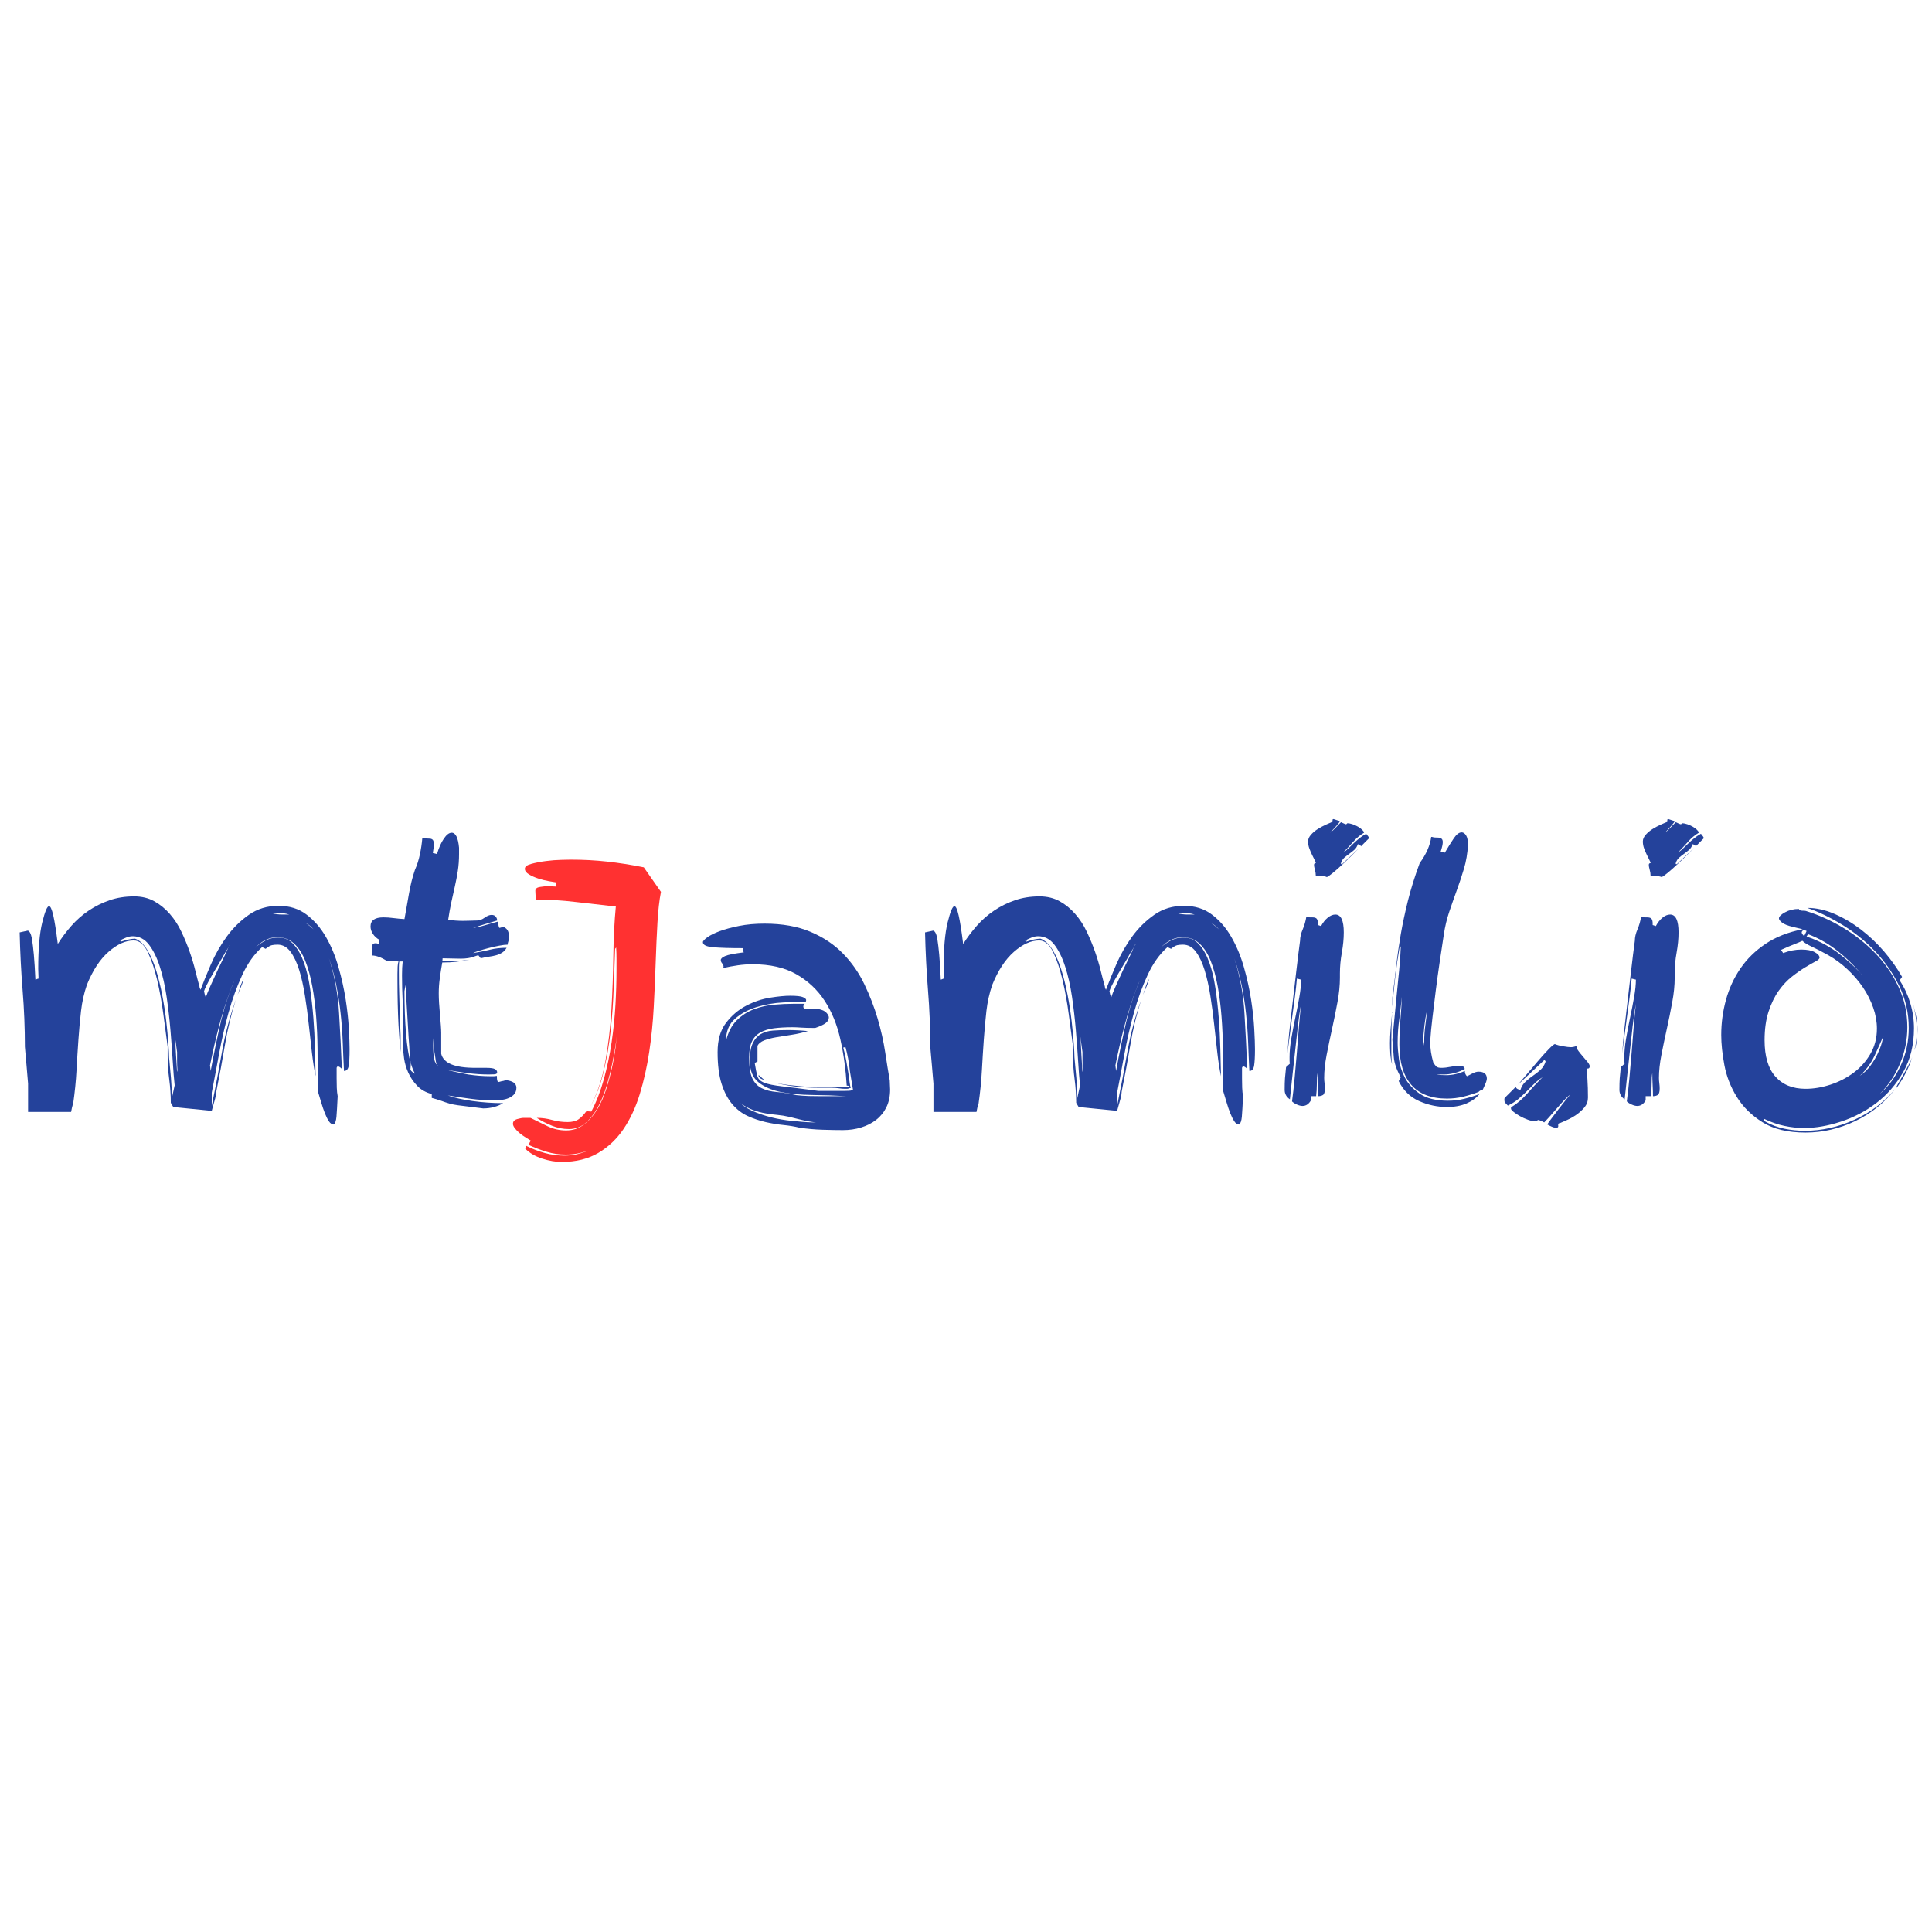<svg xmlns="http://www.w3.org/2000/svg" xmlns:xlink="http://www.w3.org/1999/xlink" width="1000" zoomAndPan="magnify" viewBox="0 0 750 750" height="1000" preserveAspectRatio="xMidYMid meet" version="1.0"><defs><g/></defs><g fill="#24429b" fill-opacity="1"><g transform="translate(0.165, 434.622)"><g><path d="M 66.141 -6.516 C 66.141 -9.504 65.938 -12.535 65.531 -15.609 C 65.125 -18.691 64.922 -21.68 64.922 -24.578 L 64.922 -28.25 C 64.461 -31.781 63.914 -35.922 63.281 -40.672 C 62.656 -45.43 61.844 -49.938 60.844 -54.188 C 59.844 -58.445 58.617 -62.066 57.172 -65.047 C 55.723 -68.035 53.914 -69.531 51.75 -69.531 C 48.57 -69.531 45.305 -68.055 41.953 -65.109 C 38.609 -62.172 35.805 -57.895 33.547 -52.281 C 32.461 -49.113 31.711 -45.766 31.297 -42.234 C 30.891 -38.703 30.551 -34.988 30.281 -31.094 C 30.008 -27.207 29.758 -23.203 29.531 -19.078 C 29.312 -14.961 28.883 -10.688 28.25 -6.25 C 28.07 -5.789 27.91 -5.242 27.766 -4.609 C 27.629 -3.984 27.52 -3.441 27.438 -2.984 L 10.734 -2.984 L 10.734 -13.984 C 10.641 -14.891 10.547 -15.977 10.453 -17.25 C 10.367 -18.52 10.258 -19.812 10.125 -21.125 C 9.988 -22.438 9.875 -23.723 9.781 -24.984 C 9.688 -26.254 9.594 -27.344 9.5 -28.25 C 9.5 -35.582 9.203 -42.914 8.609 -50.25 C 8.023 -57.582 7.645 -65.051 7.469 -72.656 L 10.594 -73.344 C 10.863 -73.344 11.156 -73.094 11.469 -72.594 C 11.789 -72.094 12.062 -71.16 12.281 -69.797 C 12.508 -68.441 12.738 -66.52 12.969 -64.031 C 13.195 -61.539 13.398 -58.305 13.578 -54.328 C 13.672 -54.328 13.805 -54.367 13.984 -54.453 C 14.348 -54.641 14.617 -54.734 14.797 -54.734 C 14.797 -55.367 14.773 -56 14.734 -56.625 C 14.691 -57.258 14.672 -57.895 14.672 -58.531 C 14.672 -66.32 15.191 -72.32 16.234 -76.531 C 17.273 -80.738 18.156 -82.844 18.875 -82.844 C 19.414 -82.844 19.957 -81.664 20.5 -79.312 C 21.051 -76.957 21.641 -73.242 22.266 -68.172 C 23.805 -70.617 25.57 -72.973 27.562 -75.234 C 29.562 -77.504 31.805 -79.473 34.297 -81.141 C 36.785 -82.816 39.477 -84.148 42.375 -85.141 C 45.27 -86.141 48.438 -86.641 51.875 -86.641 C 54.863 -86.641 57.488 -86.004 59.75 -84.734 C 62.02 -83.473 64.035 -81.82 65.797 -79.781 C 67.566 -77.75 69.062 -75.441 70.281 -72.859 C 71.5 -70.285 72.562 -67.707 73.469 -65.125 C 74.375 -62.539 75.117 -60.047 75.703 -57.641 C 76.297 -55.242 76.82 -53.234 77.281 -51.609 C 77.281 -51.43 77.32 -51.227 77.406 -51 C 77.5 -50.77 77.594 -50.566 77.688 -50.391 C 78.77 -53.285 80.125 -56.609 81.75 -60.359 C 83.383 -64.117 85.422 -67.676 87.859 -71.031 C 90.305 -74.383 93.18 -77.211 96.484 -79.516 C 99.797 -81.828 103.625 -82.984 107.969 -82.984 C 112.227 -82.984 115.848 -81.848 118.828 -79.578 C 121.816 -77.316 124.328 -74.422 126.359 -70.891 C 128.398 -67.359 130.031 -63.441 131.25 -59.141 C 132.477 -54.836 133.41 -50.629 134.047 -46.516 C 134.68 -42.398 135.086 -38.617 135.266 -35.172 C 135.453 -31.734 135.547 -29.109 135.547 -27.297 C 135.547 -24.398 135.43 -22.27 135.203 -20.906 C 134.973 -19.551 134.363 -18.875 133.375 -18.875 C 133.188 -22.5 133.023 -26.164 132.891 -29.875 C 132.754 -33.594 132.484 -37.328 132.078 -41.078 C 131.672 -44.836 131.102 -48.531 130.375 -52.156 C 129.656 -55.688 128.707 -59.172 127.531 -62.609 C 129.789 -55.453 131.102 -48.301 131.469 -41.156 C 131.914 -33.906 132.273 -26.75 132.547 -19.688 C 131.922 -20.32 131.426 -20.641 131.062 -20.641 C 130.789 -20.641 130.609 -20.457 130.516 -20.094 L 130.516 -16.031 C 130.516 -14.852 130.535 -13.629 130.578 -12.359 C 130.629 -11.086 130.742 -10 130.922 -9.094 C 130.742 -5.383 130.586 -2.738 130.453 -1.156 C 130.316 0.426 129.973 1.445 129.422 1.906 C 128.703 1.906 128.07 1.492 127.531 0.672 C 126.988 -0.141 126.469 -1.176 125.969 -2.438 C 125.469 -3.707 124.988 -5.113 124.531 -6.656 C 124.082 -8.195 123.633 -9.691 123.188 -11.141 L 123.188 -14.797 C 123.188 -18.785 123.16 -22.953 123.109 -27.297 C 123.066 -31.641 122.883 -35.867 122.562 -39.984 C 122.25 -44.109 121.754 -48.023 121.078 -51.734 C 120.398 -55.453 119.492 -58.738 118.359 -61.594 C 117.223 -64.445 115.77 -66.688 114 -68.312 C 112.238 -69.945 110.094 -70.766 107.562 -70.766 C 105.477 -70.766 103.578 -70.219 101.859 -69.125 C 100.859 -68.488 99.863 -67.676 98.875 -66.688 C 99.863 -67.594 100.906 -68.363 102 -69 C 103.719 -70.082 105.57 -70.625 107.562 -70.625 L 108.109 -70.625 C 110.367 -70.625 112.289 -69.738 113.875 -67.969 C 115.457 -66.207 116.77 -63.879 117.812 -60.984 C 118.852 -58.086 119.645 -54.781 120.188 -51.062 C 120.738 -47.352 121.172 -43.504 121.484 -39.516 C 121.797 -35.535 122 -31.578 122.094 -27.641 C 122.188 -23.703 122.273 -20.102 122.359 -16.844 C 121.816 -19.375 121.344 -22.379 120.938 -25.859 C 120.531 -29.348 120.125 -32.992 119.719 -36.797 C 119.312 -40.609 118.812 -44.367 118.219 -48.078 C 117.633 -51.785 116.891 -55.109 115.984 -58.047 C 115.078 -60.992 113.941 -63.375 112.578 -65.188 C 111.223 -67 109.551 -67.906 107.562 -67.906 C 106.75 -67.906 106.023 -67.836 105.391 -67.703 C 104.754 -67.566 103.941 -67.094 102.953 -66.281 L 101.594 -66.953 C 98.508 -64.234 95.926 -60.609 93.844 -56.078 C 91.758 -51.555 89.992 -46.691 88.547 -41.484 C 87.098 -36.285 85.875 -30.969 84.875 -25.531 C 83.883 -20.102 82.938 -15.078 82.031 -10.453 L 82.031 -5.297 C 83.477 -12.453 84.812 -19.492 86.031 -26.422 C 87.258 -33.348 89.051 -40.066 91.406 -46.578 C 89.594 -40.961 88.188 -35.164 87.188 -29.188 C 86.195 -23.219 85.066 -17.109 83.797 -10.859 C 83.797 -10.234 83.66 -9.375 83.391 -8.281 C 83.117 -7.195 82.664 -5.566 82.031 -3.391 L 67.094 -4.891 Z M 67.641 -13.312 C 67.367 -15.758 67.117 -18.883 66.891 -22.688 C 66.66 -26.488 66.363 -30.516 66 -34.766 C 65.645 -39.023 65.148 -43.328 64.516 -47.672 C 63.879 -52.016 62.992 -55.926 61.859 -59.406 C 60.734 -62.895 59.332 -65.727 57.656 -67.906 C 55.977 -70.082 53.875 -71.172 51.344 -71.172 C 50.52 -71.172 49.656 -70.988 48.75 -70.625 C 47.852 -70.258 46.992 -69.852 46.172 -69.406 C 46.441 -69.488 46.672 -69.531 46.859 -69.531 L 46.984 -69.531 C 46.984 -69.445 46.848 -69.27 46.578 -69 C 49.023 -69.812 50.926 -70.219 52.281 -70.219 C 54.008 -69.582 55.551 -68.176 56.906 -66 C 58.258 -63.832 59.41 -61.227 60.359 -58.188 C 61.316 -55.156 62.133 -51.875 62.812 -48.344 C 63.488 -44.812 64.008 -41.438 64.375 -38.219 C 64.738 -35.008 65.008 -32.133 65.188 -29.594 C 65.375 -27.062 65.469 -25.254 65.469 -24.172 C 65.738 -21.453 65.984 -18.781 66.203 -16.156 C 66.43 -13.531 66.547 -10.906 66.547 -8.281 Z M 79.047 -49.844 C 79.047 -49.75 79.133 -49.344 79.312 -48.625 C 79.5 -47.988 79.633 -47.582 79.719 -47.406 C 79.988 -48.301 80.578 -49.77 81.484 -51.812 C 82.391 -53.852 83.383 -56.023 84.469 -58.328 C 85.562 -60.641 86.602 -62.789 87.594 -64.781 C 87.957 -65.594 88.273 -66.316 88.547 -66.953 C 88.273 -66.41 87.914 -65.82 87.469 -65.188 C 86.469 -63.375 85.379 -61.492 84.203 -59.547 C 83.023 -57.609 81.938 -55.734 80.938 -53.922 C 79.945 -52.109 79.316 -50.75 79.047 -49.844 Z M 89.766 -51.469 C 87.961 -46.852 86.379 -41.988 85.016 -36.875 C 83.66 -31.758 82.441 -26.484 81.359 -21.047 L 81.625 -18.875 C 82.801 -25.395 84.16 -31.961 85.703 -38.578 C 87.148 -44.367 89.004 -49.844 91.266 -55 C 91.172 -54.727 91.082 -54.504 91 -54.328 C 90.539 -53.422 90.129 -52.469 89.766 -51.469 Z M 67.641 -33 C 67.816 -31.551 67.926 -30.145 67.969 -28.781 C 68.02 -27.426 68.086 -26.16 68.172 -24.984 L 68.578 -18.469 L 68.719 -19.156 C 68.625 -20.414 68.578 -21.633 68.578 -22.812 L 68.578 -26.219 Z M 112.188 -79.594 C 110.551 -80.039 109.008 -80.266 107.562 -80.266 L 106.062 -80.266 C 105.438 -80.266 105.125 -80.219 105.125 -80.125 L 105.25 -80.125 C 106.695 -79.77 108.055 -79.594 109.328 -79.594 Z M 92.078 -48.484 C 92.535 -49.754 92.941 -50.977 93.297 -52.156 C 93.754 -53.332 94.117 -54.145 94.391 -54.594 C 94.391 -54.414 94.301 -54.055 94.125 -53.516 C 93.938 -52.879 93.57 -51.926 93.031 -50.656 Z M 121.547 -73.875 C 121.098 -74.426 120.508 -74.973 119.781 -75.516 C 119.238 -75.879 118.742 -76.195 118.297 -76.469 C 119.379 -75.738 120.461 -74.875 121.547 -73.875 Z M 89.234 -68.172 C 89.047 -67.992 88.91 -67.723 88.828 -67.359 C 89.004 -67.629 89.141 -67.898 89.234 -68.172 Z M 89.234 -68.172 "/></g></g></g><g fill="#24429b" fill-opacity="1"><g transform="translate(139.764, 434.622)"><g><path d="M 57.312 -67.906 C 56.5 -67.906 55.391 -67.77 53.984 -67.5 C 52.578 -67.227 51.172 -66.91 49.766 -66.547 C 48.367 -66.18 47.102 -65.816 45.969 -65.453 C 44.844 -65.098 44.145 -64.828 43.875 -64.641 C 46.227 -65.004 48.398 -65.438 50.391 -65.938 C 52.379 -66.438 54.551 -66.688 56.906 -66.688 C 56.445 -65.875 55.852 -65.238 55.125 -64.781 C 54.406 -64.332 53.613 -63.992 52.75 -63.766 C 51.895 -63.535 50.969 -63.352 49.969 -63.219 C 48.977 -63.082 47.941 -62.879 46.859 -62.609 L 45.906 -63.828 C 44.188 -63.191 42.875 -62.805 41.969 -62.672 C 41.062 -62.535 40.109 -62.469 39.109 -62.469 C 38.023 -62.469 36.914 -62.488 35.781 -62.531 C 34.656 -62.582 33.41 -62.609 32.047 -62.609 C 32.047 -62.16 32.004 -61.797 31.922 -61.516 C 34.004 -61.516 35.77 -61.535 37.219 -61.578 C 38.664 -61.629 40.43 -61.789 42.516 -62.062 C 40.516 -61.695 38.77 -61.426 37.281 -61.25 C 35.789 -61.07 34.004 -60.984 31.922 -60.984 C 31.555 -58.898 31.238 -56.859 30.969 -54.859 C 30.695 -52.867 30.562 -50.926 30.562 -49.031 C 30.562 -47.945 30.602 -46.676 30.688 -45.219 C 30.781 -43.77 30.895 -42.301 31.031 -40.812 C 31.164 -39.32 31.281 -37.914 31.375 -36.594 C 31.469 -35.281 31.516 -34.312 31.516 -33.688 L 31.516 -25.531 C 31.961 -23.719 33.27 -22.359 35.438 -21.453 C 37.613 -20.547 40.738 -20.094 44.812 -20.094 L 49.172 -20.094 C 50.703 -20.094 51.758 -19.938 52.344 -19.625 C 52.938 -19.312 53.234 -18.879 53.234 -18.328 C 53.234 -17.879 52.867 -17.629 52.141 -17.578 C 51.422 -17.535 50.703 -17.516 49.984 -17.516 C 47.359 -17.516 44.594 -17.695 41.688 -18.062 C 38.977 -18.426 36.312 -18.832 33.688 -19.281 C 36.312 -18.645 39.07 -18.055 41.969 -17.516 C 44.957 -17.066 47.852 -16.844 50.656 -16.844 L 51.875 -16.844 C 52.238 -16.844 52.648 -16.891 53.109 -16.984 C 53.109 -16.523 53.129 -16.113 53.172 -15.75 C 53.211 -15.395 53.328 -14.988 53.516 -14.531 L 54.594 -14.797 C 54.863 -14.891 55.18 -14.957 55.547 -15 C 55.91 -15.051 56.18 -15.164 56.359 -15.344 C 59.254 -15.07 60.703 -14.078 60.703 -12.359 C 60.703 -11.359 60.43 -10.539 59.891 -9.906 C 59.348 -9.281 58.672 -8.785 57.859 -8.422 C 57.047 -8.055 56.141 -7.805 55.141 -7.672 C 54.141 -7.535 53.188 -7.469 52.281 -7.469 C 49.113 -7.469 46.016 -7.672 42.984 -8.078 C 39.953 -8.484 36.988 -8.914 34.094 -9.375 C 36.625 -8.469 39.836 -7.742 43.734 -7.203 C 47.629 -6.66 51.566 -6.391 55.547 -6.391 C 54.547 -5.754 53.367 -5.254 52.016 -4.891 C 50.66 -4.523 49.258 -4.344 47.812 -4.344 L 38.031 -5.562 C 36.758 -5.75 35.785 -5.93 35.109 -6.109 C 34.43 -6.297 33.773 -6.5 33.141 -6.719 C 32.504 -6.945 31.801 -7.195 31.031 -7.469 C 30.258 -7.738 29.195 -8.055 27.844 -8.422 L 27.844 -9.922 C 25.488 -10.547 23.586 -11.629 22.141 -13.172 C 20.691 -14.711 19.555 -16.391 18.734 -18.203 C 17.922 -20.016 17.379 -21.848 17.109 -23.703 C 16.836 -25.555 16.703 -27.207 16.703 -28.656 C 16.703 -30.195 16.723 -31.625 16.766 -32.938 C 16.816 -34.25 16.844 -35.582 16.844 -36.938 C 16.844 -37.938 16.816 -39.203 16.766 -40.734 C 16.723 -42.273 16.656 -43.906 16.562 -45.625 C 16.477 -47.352 16.41 -49.117 16.359 -50.922 C 16.316 -52.734 16.297 -54.457 16.297 -56.094 C 16.297 -57.082 16.316 -58.031 16.359 -58.938 C 16.41 -59.844 16.477 -60.66 16.562 -61.391 L 15.219 -61.391 C 15.125 -60.754 15.078 -60.031 15.078 -59.219 L 15.078 -56.766 C 15.078 -54.141 15.117 -51.535 15.203 -48.953 C 15.297 -46.379 15.363 -44.004 15.406 -41.828 C 15.457 -39.66 15.523 -37.781 15.609 -36.188 C 15.703 -34.602 15.75 -33.453 15.75 -32.734 L 15.75 -26.219 C 15.477 -28.656 15.207 -32.141 14.938 -36.672 C 14.664 -41.922 14.531 -47.711 14.531 -54.047 L 14.531 -56.5 C 14.531 -57.488 14.551 -58.438 14.594 -59.344 C 14.645 -60.25 14.758 -60.93 14.938 -61.391 L 10.328 -61.656 C 9.328 -62.289 8.328 -62.789 7.328 -63.156 C 6.336 -63.52 5.438 -63.703 4.625 -63.703 L 4.625 -66.406 C 4.625 -66.957 4.691 -67.438 4.828 -67.844 C 4.961 -68.25 5.391 -68.453 6.109 -68.453 C 6.297 -68.453 6.75 -68.359 7.469 -68.172 L 7.469 -69.812 C 6.469 -70.352 5.648 -71.098 5.016 -72.047 C 4.391 -72.992 4.078 -73.969 4.078 -74.969 C 4.078 -77.32 5.75 -78.5 9.094 -78.5 C 10.363 -78.5 11.676 -78.406 13.031 -78.219 C 14.395 -78.039 15.801 -77.91 17.25 -77.828 C 17.613 -79.816 17.93 -81.602 18.203 -83.188 C 18.473 -84.77 18.742 -86.305 19.016 -87.797 C 19.285 -89.297 19.598 -90.789 19.953 -92.281 C 20.316 -93.781 20.773 -95.344 21.328 -96.969 C 22.141 -98.781 22.77 -100.75 23.219 -102.875 C 23.676 -105 23.992 -107.102 24.172 -109.188 L 27.031 -109.062 C 27.477 -109.062 27.859 -108.926 28.172 -108.656 C 28.492 -108.383 28.656 -107.75 28.656 -106.75 C 28.656 -105.938 28.52 -104.848 28.25 -103.484 L 29.875 -103.078 C 30.602 -105.523 31.488 -107.516 32.531 -109.047 C 33.57 -110.586 34.586 -111.359 35.578 -111.359 C 37.117 -111.359 38.07 -109.414 38.438 -105.531 L 38.438 -103.078 C 38.438 -100.723 38.273 -98.523 37.953 -96.484 C 37.641 -94.453 37.254 -92.441 36.797 -90.453 C 36.348 -88.461 35.895 -86.426 35.438 -84.344 C 34.988 -82.258 34.582 -79.992 34.219 -77.547 C 36.219 -77.273 38.164 -77.141 40.062 -77.141 C 40.969 -77.141 41.875 -77.16 42.781 -77.203 C 43.688 -77.254 44.594 -77.281 45.5 -77.281 C 46.406 -77.281 47.352 -77.641 48.344 -78.359 C 49.344 -79.086 50.25 -79.453 51.062 -79.453 C 51.789 -79.453 52.332 -79.223 52.688 -78.766 C 53.051 -78.316 53.234 -77.82 53.234 -77.281 C 51.609 -76.82 50.004 -76.344 48.422 -75.844 C 46.836 -75.352 45.32 -74.879 43.875 -74.422 C 45.32 -74.609 46.859 -74.945 48.484 -75.438 C 50.117 -75.938 51.836 -76.414 53.641 -76.875 C 53.641 -76.414 53.66 -76.004 53.703 -75.641 C 53.754 -75.285 53.867 -74.879 54.047 -74.422 C 54.234 -74.422 54.461 -74.469 54.734 -74.562 C 55.273 -74.738 55.594 -74.828 55.688 -74.828 C 56.594 -74.379 57.18 -73.812 57.453 -73.125 C 57.723 -72.445 57.859 -71.703 57.859 -70.891 C 57.859 -70.254 57.766 -69.688 57.578 -69.188 C 57.398 -68.695 57.312 -68.27 57.312 -67.906 Z M 21.328 -17.797 C 20.055 -20.234 19.375 -22.629 19.281 -24.984 C 19.195 -27.336 19.062 -29.555 18.875 -31.641 L 17.656 -52.281 L 17.25 -49.844 C 17.25 -43.781 17.453 -38.281 17.859 -33.344 C 18.266 -28.406 18.875 -24.578 19.688 -21.859 C 19.688 -21.047 19.664 -20.504 19.625 -20.234 C 19.582 -19.961 19.562 -19.738 19.562 -19.562 C 19.562 -19.375 19.672 -19.145 19.891 -18.875 C 20.117 -18.602 20.598 -18.242 21.328 -17.797 Z M 29.062 -25.125 C 28.883 -25.852 28.797 -26.625 28.797 -27.438 L 28.797 -34.094 C 28.703 -33.188 28.609 -32.301 28.516 -31.438 C 28.43 -30.582 28.391 -29.703 28.391 -28.797 C 28.391 -26.441 28.523 -24.629 28.797 -23.359 C 29.066 -22.273 29.609 -21.367 30.422 -20.641 C 29.973 -21.18 29.656 -21.77 29.469 -22.406 C 29.375 -23.133 29.238 -24.039 29.062 -25.125 Z M 15.891 -25.266 L 15.75 -26.219 Z M 30.688 -20.5 C 30.602 -20.594 30.516 -20.641 30.422 -20.641 C 30.516 -20.641 30.602 -20.594 30.688 -20.5 Z M 30.688 -20.5 "/></g></g></g><g fill="#ff3131" fill-opacity="1"><g transform="translate(201.845, 434.622)"><g><path d="M 4.078 -0.672 C 6.242 0.41 8.457 1.492 10.719 2.578 C 12.988 3.66 15.391 4.203 17.922 4.203 C 20.547 4.203 22.852 3.43 24.844 1.891 C 26.844 0.359 28.566 -1.602 30.016 -4 C 31.461 -6.406 32.66 -9.145 33.609 -12.219 C 34.566 -15.301 35.359 -18.359 35.984 -21.391 C 36.617 -24.422 37.07 -27.297 37.344 -30.016 C 37.438 -31.016 37.531 -31.922 37.625 -32.734 C 37.531 -32.004 37.438 -31.234 37.344 -30.422 C 36.988 -27.797 36.492 -24.969 35.859 -21.938 C 35.223 -18.906 34.453 -15.867 33.547 -12.828 C 32.641 -9.797 31.504 -7.055 30.141 -4.609 C 28.785 -2.172 27.203 -0.18 25.391 1.359 C 23.586 2.898 21.461 3.672 19.016 3.672 C 16.754 3.672 14.555 3.238 12.422 2.375 C 10.297 1.52 8.328 0.504 6.516 -0.672 C 8.598 -0.672 10.586 -0.398 12.484 0.141 C 14.391 0.68 16.383 0.953 18.469 0.953 C 20.281 0.953 21.707 0.594 22.75 -0.125 C 23.789 -0.852 24.805 -1.898 25.797 -3.266 L 27.703 -3.125 C 29.691 -6.926 31.32 -11.133 32.594 -15.75 C 33.863 -20.375 34.859 -25.129 35.578 -30.016 C 36.305 -34.898 36.805 -39.766 37.078 -44.609 C 37.348 -49.453 37.484 -54.004 37.484 -58.266 L 37.484 -62.469 C 37.484 -63.914 37.438 -65.363 37.344 -66.812 L 36.938 -66.281 C 36.758 -61.75 36.578 -56.742 36.391 -51.266 C 36.211 -45.785 35.828 -40.285 35.234 -34.766 C 34.648 -29.242 33.742 -23.898 32.516 -18.734 C 31.297 -13.578 29.555 -9.008 27.297 -5.031 C 30.016 -10.094 31.961 -15.906 33.141 -22.469 C 34.316 -29.039 35.109 -35.812 35.516 -42.781 C 35.922 -49.75 36.164 -56.695 36.25 -63.625 C 36.344 -70.551 36.664 -76.91 37.219 -82.703 C 32.145 -83.254 26.957 -83.844 21.656 -84.469 C 16.363 -85.102 11.18 -85.422 6.109 -85.422 C 6.109 -86.328 6.082 -87.004 6.031 -87.453 C 5.988 -87.91 5.969 -88.367 5.969 -88.828 C 5.969 -89.641 6.602 -90.133 7.875 -90.312 C 9.145 -90.5 10.051 -90.594 10.594 -90.594 L 10.859 -90.594 L 13.984 -90.453 L 13.984 -92.078 C 13.441 -92.172 12.516 -92.328 11.203 -92.547 C 9.891 -92.773 8.531 -93.113 7.125 -93.562 C 5.727 -94.02 4.508 -94.566 3.469 -95.203 C 2.426 -95.836 1.906 -96.562 1.906 -97.375 C 1.906 -98.188 2.738 -98.816 4.406 -99.266 C 6.082 -99.723 7.961 -100.086 10.047 -100.359 C 12.129 -100.629 14.117 -100.785 16.016 -100.828 C 17.922 -100.879 19.145 -100.906 19.688 -100.906 C 24.582 -100.906 29.289 -100.656 33.812 -100.156 C 38.344 -99.664 43.098 -98.922 48.078 -97.922 L 54.734 -88.406 C 54.098 -85.156 53.645 -81.148 53.375 -76.391 C 53.102 -71.641 52.875 -66.5 52.688 -60.969 C 52.508 -55.445 52.258 -49.695 51.938 -43.719 C 51.625 -37.75 51.035 -31.91 50.172 -26.203 C 49.316 -20.504 48.098 -15.07 46.516 -9.906 C 44.93 -4.75 42.828 -0.227 40.203 3.656 C 37.578 7.551 34.297 10.656 30.359 12.969 C 26.422 15.281 21.688 16.438 16.156 16.438 C 13.801 16.438 11.289 16.004 8.625 15.141 C 5.957 14.285 3.758 12.992 2.031 11.266 L 2.438 10.188 C 4.789 11.363 7.191 12.289 9.641 12.969 C 12.086 13.645 14.625 13.984 17.25 13.984 C 20.32 13.984 23.352 13.352 26.344 12.094 C 23.539 13.082 20.691 13.578 17.797 13.578 C 15.172 13.578 12.68 13.211 10.328 12.484 C 7.973 11.766 5.617 10.863 3.266 9.781 L 4.203 8.156 C 3.754 7.875 3.125 7.484 2.312 6.984 C 1.5 6.492 0.727 5.953 0 5.359 C -0.727 4.773 -1.363 4.141 -1.906 3.453 C -2.445 2.773 -2.719 2.164 -2.719 1.625 C -2.719 0.719 -2.172 0.109 -1.078 -0.203 C 0.004 -0.516 0.863 -0.672 1.5 -0.672 Z M 4.078 -0.672 "/></g></g></g><g fill="#24429b" fill-opacity="1"><g transform="translate(262.009, 434.622)"><g><path d="M 54.453 -35.578 C 52.016 -35.578 50.18 -35.625 48.953 -35.719 C 47.734 -35.812 46.629 -35.859 45.641 -35.859 C 42.922 -35.859 40.52 -35.723 38.438 -35.453 C 36.352 -35.18 34.586 -34.633 33.141 -33.812 C 31.691 -33 30.602 -31.82 29.875 -30.281 C 29.156 -28.75 28.797 -26.711 28.797 -24.172 C 28.797 -20.461 29.223 -17.723 30.078 -15.953 C 30.941 -14.191 32.164 -12.926 33.75 -12.156 C 35.332 -11.383 37.254 -10.906 39.516 -10.719 C 41.785 -10.539 44.32 -10.133 47.125 -9.5 C 48.758 -9.32 50.391 -9.207 52.016 -9.156 C 53.641 -9.113 55.27 -9.094 56.906 -9.094 L 66.688 -9.094 C 62.156 -9.363 57.648 -9.52 53.172 -9.562 C 48.691 -9.613 44.66 -10 41.078 -10.719 C 37.504 -11.445 34.609 -12.719 32.391 -14.531 C 30.172 -16.344 29.062 -19.102 29.062 -22.812 C 29.062 -25.801 29.445 -28.086 30.219 -29.672 C 30.988 -31.254 32.031 -32.43 33.344 -33.203 C 34.656 -33.973 36.219 -34.426 38.031 -34.562 C 39.844 -34.695 41.789 -34.766 43.875 -34.766 C 46.406 -34.766 48.984 -34.629 51.609 -34.359 C 49.523 -33.723 47.422 -33.242 45.297 -32.922 C 43.172 -32.609 41.203 -32.297 39.391 -31.984 C 37.578 -31.672 36.016 -31.266 34.703 -30.766 C 33.391 -30.266 32.504 -29.562 32.047 -28.656 L 32.047 -22.547 L 30.969 -22 C 31.332 -19.738 31.672 -18.039 31.984 -16.906 C 32.297 -15.781 33.176 -14.922 34.625 -14.328 C 36.082 -13.742 38.414 -13.27 41.625 -12.906 C 44.844 -12.539 49.531 -11.953 55.688 -11.141 L 65.469 -11.141 C 67.188 -11.141 68.203 -11.207 68.516 -11.344 C 68.836 -11.477 69.039 -11.547 69.125 -11.547 L 67.906 -18.875 C 67.727 -20.688 67.5 -22.316 67.219 -23.766 C 66.945 -25.211 66.586 -26.754 66.141 -28.391 C 66.047 -28.117 65.773 -27.984 65.328 -27.984 C 65.773 -26.441 66.156 -24.805 66.469 -23.078 C 66.789 -21.359 67.066 -19.727 67.297 -18.188 C 67.523 -16.656 67.707 -15.344 67.844 -14.25 C 67.977 -13.164 68.133 -12.535 68.312 -12.359 L 67.5 -12.094 C 67.32 -12 67.051 -11.953 66.688 -11.953 L 65.875 -11.953 C 65.238 -11.953 64.508 -12.02 63.688 -12.156 C 62.875 -12.289 61.836 -12.359 60.578 -12.359 L 56.094 -12.359 C 52.562 -12.359 49.301 -12.539 46.312 -12.906 C 43.508 -13.27 41.066 -13.723 38.984 -14.266 C 41.066 -13.805 43.598 -13.441 46.578 -13.172 C 49.754 -12.805 52.695 -12.625 55.406 -12.625 C 56.582 -12.625 57.828 -12.645 59.141 -12.688 C 60.453 -12.738 61.879 -12.766 63.422 -12.766 L 67.906 -12.766 C 67.633 -13.035 67.316 -13.172 66.953 -13.172 L 66.688 -13.172 C 66.32 -19.422 65.504 -25.395 64.234 -31.094 C 62.973 -36.801 60.938 -41.805 58.125 -46.109 C 55.32 -50.41 51.656 -53.848 47.125 -56.422 C 42.602 -59.004 36.945 -60.297 30.156 -60.297 C 28.25 -60.297 26.344 -60.16 24.438 -59.891 C 22.539 -59.617 20.598 -59.258 18.609 -58.812 C 18.785 -58.988 18.875 -59.164 18.875 -59.344 C 18.875 -59.801 18.691 -60.234 18.328 -60.641 C 17.973 -61.047 17.797 -61.477 17.797 -61.938 C 17.797 -62.477 18.359 -62.992 19.484 -63.484 C 20.617 -63.984 23.039 -64.461 26.75 -64.922 C 26.57 -65.098 26.457 -65.367 26.406 -65.734 C 26.363 -66.098 26.344 -66.367 26.344 -66.547 C 21.457 -66.547 17.656 -66.66 14.938 -66.891 C 12.219 -67.117 10.859 -67.773 10.859 -68.859 C 10.859 -69.305 11.426 -69.938 12.562 -70.75 C 13.695 -71.57 15.301 -72.367 17.375 -73.141 C 19.457 -73.91 21.969 -74.586 24.906 -75.172 C 27.852 -75.766 31.141 -76.062 34.766 -76.062 C 41.734 -76.062 47.707 -74.992 52.688 -72.859 C 57.676 -70.734 61.863 -67.926 65.25 -64.438 C 68.645 -60.957 71.406 -57 73.531 -52.562 C 75.664 -48.125 77.391 -43.66 78.703 -39.172 C 80.016 -34.691 80.988 -30.348 81.625 -26.141 C 82.258 -21.93 82.848 -18.289 83.391 -15.219 C 83.391 -14.664 83.41 -14.117 83.453 -13.578 C 83.504 -13.035 83.531 -12.406 83.531 -11.688 C 83.531 -9.051 83.051 -6.758 82.094 -4.812 C 81.145 -2.875 79.832 -1.25 78.156 0.062 C 76.477 1.375 74.531 2.367 72.312 3.047 C 70.102 3.734 67.727 4.078 65.188 4.078 C 63.195 4.078 60.613 4.031 57.438 3.938 C 54.27 3.844 51.238 3.57 48.344 3.125 C 46.445 2.664 44.363 2.32 42.094 2.094 C 39.832 1.875 37.523 1.492 35.172 0.953 C 32.816 0.41 30.531 -0.359 28.312 -1.359 C 26.094 -2.359 24.098 -3.875 22.328 -5.906 C 20.566 -7.945 19.164 -10.594 18.125 -13.844 C 17.082 -17.102 16.562 -21.227 16.562 -26.219 C 16.562 -30.926 17.648 -34.703 19.828 -37.547 C 22.004 -40.398 24.609 -42.617 27.641 -44.203 C 30.672 -45.785 33.77 -46.828 36.938 -47.328 C 40.102 -47.828 42.688 -48.078 44.688 -48.078 C 47.219 -48.078 48.891 -47.895 49.703 -47.531 C 50.523 -47.164 50.938 -46.805 50.938 -46.453 C 50.938 -46.18 50.891 -45.953 50.797 -45.766 C 48.535 -45.766 45.641 -45.672 42.109 -45.484 C 38.578 -45.305 35.156 -44.719 31.844 -43.719 C 28.539 -42.727 25.711 -41.211 23.359 -39.172 C 21.004 -37.141 19.828 -34.27 19.828 -30.562 C 20.641 -33.906 22.02 -36.551 23.969 -38.5 C 25.914 -40.445 28.156 -41.895 30.688 -42.844 C 33.227 -43.801 35.832 -44.391 38.5 -44.609 C 41.176 -44.836 43.598 -44.953 45.766 -44.953 L 50.391 -44.953 C 50.023 -44.586 49.844 -44.227 49.844 -43.875 C 49.844 -43.508 50.023 -43.191 50.391 -42.922 L 55.688 -42.922 C 57.133 -42.648 58.172 -42.172 58.797 -41.484 C 59.43 -40.805 59.75 -40.195 59.75 -39.656 C 59.75 -38.844 59.344 -38.117 58.531 -37.484 C 57.719 -36.848 56.359 -36.211 54.453 -35.578 Z M 31.641 -2.719 C 34.18 -1.719 36.785 -0.945 39.453 -0.406 C 42.117 0.133 44.77 0.492 47.406 0.672 C 50.031 0.953 52.473 1.094 54.734 1.094 C 52.922 0.906 51.109 0.586 49.297 0.141 C 47.398 -0.316 45.727 -0.727 44.281 -1.094 C 42.738 -1.445 41.219 -1.691 39.719 -1.828 C 38.227 -1.961 36.691 -2.164 35.109 -2.438 C 33.523 -2.719 31.914 -3.148 30.281 -3.734 C 28.656 -4.328 27.023 -5.211 25.391 -6.391 C 27.117 -4.848 29.203 -3.625 31.641 -2.719 Z M 33 -16.984 C 32.906 -17.066 33.176 -16.789 33.812 -16.156 C 34.352 -15.613 35.078 -15.207 35.984 -14.938 C 35.535 -15.125 34.859 -15.352 33.953 -15.625 C 32.953 -15.977 32.453 -16.52 32.453 -17.25 Z M 36.391 -14.938 C 36.305 -14.938 36.172 -14.938 35.984 -14.938 C 36.078 -14.938 36.211 -14.938 36.391 -14.938 Z M 36.391 -14.938 "/></g></g></g><g fill="#24429b" fill-opacity="1"><g transform="translate(351.635, 434.622)"><g><path d="M 66.141 -6.516 C 66.141 -9.504 65.938 -12.535 65.531 -15.609 C 65.125 -18.691 64.922 -21.68 64.922 -24.578 L 64.922 -28.25 C 64.461 -31.781 63.914 -35.922 63.281 -40.672 C 62.656 -45.43 61.844 -49.938 60.844 -54.188 C 59.844 -58.445 58.617 -62.066 57.172 -65.047 C 55.723 -68.035 53.914 -69.531 51.75 -69.531 C 48.57 -69.531 45.305 -68.055 41.953 -65.109 C 38.609 -62.172 35.805 -57.895 33.547 -52.281 C 32.461 -49.113 31.711 -45.766 31.297 -42.234 C 30.891 -38.703 30.551 -34.988 30.281 -31.094 C 30.008 -27.207 29.758 -23.203 29.531 -19.078 C 29.312 -14.961 28.883 -10.688 28.25 -6.25 C 28.07 -5.789 27.91 -5.242 27.766 -4.609 C 27.629 -3.984 27.52 -3.441 27.438 -2.984 L 10.734 -2.984 L 10.734 -13.984 C 10.641 -14.891 10.547 -15.977 10.453 -17.25 C 10.367 -18.52 10.258 -19.812 10.125 -21.125 C 9.988 -22.438 9.875 -23.723 9.781 -24.984 C 9.688 -26.254 9.594 -27.344 9.5 -28.25 C 9.5 -35.582 9.203 -42.914 8.609 -50.25 C 8.023 -57.582 7.645 -65.051 7.469 -72.656 L 10.594 -73.344 C 10.863 -73.344 11.156 -73.094 11.469 -72.594 C 11.789 -72.094 12.062 -71.16 12.281 -69.797 C 12.508 -68.441 12.738 -66.52 12.969 -64.031 C 13.195 -61.539 13.398 -58.305 13.578 -54.328 C 13.672 -54.328 13.805 -54.367 13.984 -54.453 C 14.348 -54.641 14.617 -54.734 14.797 -54.734 C 14.797 -55.367 14.773 -56 14.734 -56.625 C 14.691 -57.258 14.672 -57.895 14.672 -58.531 C 14.672 -66.32 15.191 -72.32 16.234 -76.531 C 17.273 -80.738 18.156 -82.844 18.875 -82.844 C 19.414 -82.844 19.957 -81.664 20.5 -79.312 C 21.051 -76.957 21.641 -73.242 22.266 -68.172 C 23.805 -70.617 25.57 -72.973 27.562 -75.234 C 29.562 -77.504 31.805 -79.473 34.297 -81.141 C 36.785 -82.816 39.477 -84.148 42.375 -85.141 C 45.27 -86.141 48.438 -86.641 51.875 -86.641 C 54.863 -86.641 57.488 -86.004 59.75 -84.734 C 62.02 -83.473 64.035 -81.82 65.797 -79.781 C 67.566 -77.75 69.062 -75.441 70.281 -72.859 C 71.5 -70.285 72.562 -67.707 73.469 -65.125 C 74.375 -62.539 75.117 -60.047 75.703 -57.641 C 76.297 -55.242 76.82 -53.234 77.281 -51.609 C 77.281 -51.43 77.32 -51.227 77.406 -51 C 77.5 -50.77 77.594 -50.566 77.688 -50.391 C 78.77 -53.285 80.125 -56.609 81.75 -60.359 C 83.383 -64.117 85.422 -67.676 87.859 -71.031 C 90.305 -74.383 93.18 -77.211 96.484 -79.516 C 99.797 -81.828 103.625 -82.984 107.969 -82.984 C 112.227 -82.984 115.848 -81.848 118.828 -79.578 C 121.816 -77.316 124.328 -74.422 126.359 -70.891 C 128.398 -67.359 130.031 -63.441 131.25 -59.141 C 132.477 -54.836 133.41 -50.629 134.047 -46.516 C 134.68 -42.398 135.086 -38.617 135.266 -35.172 C 135.453 -31.734 135.547 -29.109 135.547 -27.297 C 135.547 -24.398 135.43 -22.27 135.203 -20.906 C 134.973 -19.551 134.363 -18.875 133.375 -18.875 C 133.188 -22.5 133.023 -26.164 132.891 -29.875 C 132.754 -33.594 132.484 -37.328 132.078 -41.078 C 131.672 -44.836 131.102 -48.531 130.375 -52.156 C 129.656 -55.688 128.707 -59.172 127.531 -62.609 C 129.789 -55.453 131.102 -48.301 131.469 -41.156 C 131.914 -33.906 132.273 -26.75 132.547 -19.688 C 131.922 -20.32 131.426 -20.641 131.062 -20.641 C 130.789 -20.641 130.609 -20.457 130.516 -20.094 L 130.516 -16.031 C 130.516 -14.852 130.535 -13.629 130.578 -12.359 C 130.629 -11.086 130.742 -10 130.922 -9.094 C 130.742 -5.383 130.586 -2.738 130.453 -1.156 C 130.316 0.426 129.973 1.445 129.422 1.906 C 128.703 1.906 128.07 1.492 127.531 0.672 C 126.988 -0.141 126.469 -1.176 125.969 -2.438 C 125.469 -3.707 124.988 -5.113 124.531 -6.656 C 124.082 -8.195 123.633 -9.691 123.188 -11.141 L 123.188 -14.797 C 123.188 -18.785 123.16 -22.953 123.109 -27.297 C 123.066 -31.641 122.883 -35.867 122.562 -39.984 C 122.25 -44.109 121.754 -48.023 121.078 -51.734 C 120.398 -55.453 119.492 -58.738 118.359 -61.594 C 117.223 -64.445 115.77 -66.688 114 -68.312 C 112.238 -69.945 110.094 -70.766 107.562 -70.766 C 105.477 -70.766 103.578 -70.219 101.859 -69.125 C 100.859 -68.488 99.863 -67.676 98.875 -66.688 C 99.863 -67.594 100.906 -68.363 102 -69 C 103.719 -70.082 105.57 -70.625 107.562 -70.625 L 108.109 -70.625 C 110.367 -70.625 112.289 -69.738 113.875 -67.969 C 115.457 -66.207 116.77 -63.879 117.812 -60.984 C 118.852 -58.086 119.645 -54.781 120.188 -51.062 C 120.738 -47.352 121.172 -43.504 121.484 -39.516 C 121.797 -35.535 122 -31.578 122.094 -27.641 C 122.188 -23.703 122.273 -20.102 122.359 -16.844 C 121.816 -19.375 121.344 -22.379 120.938 -25.859 C 120.531 -29.348 120.125 -32.992 119.719 -36.797 C 119.312 -40.609 118.812 -44.367 118.219 -48.078 C 117.633 -51.785 116.891 -55.109 115.984 -58.047 C 115.078 -60.992 113.941 -63.375 112.578 -65.188 C 111.223 -67 109.551 -67.906 107.562 -67.906 C 106.75 -67.906 106.023 -67.836 105.391 -67.703 C 104.754 -67.566 103.941 -67.094 102.953 -66.281 L 101.594 -66.953 C 98.508 -64.234 95.926 -60.609 93.844 -56.078 C 91.758 -51.555 89.992 -46.691 88.547 -41.484 C 87.098 -36.285 85.875 -30.969 84.875 -25.531 C 83.883 -20.102 82.938 -15.078 82.031 -10.453 L 82.031 -5.297 C 83.477 -12.453 84.812 -19.492 86.031 -26.422 C 87.258 -33.348 89.051 -40.066 91.406 -46.578 C 89.594 -40.961 88.188 -35.164 87.188 -29.188 C 86.195 -23.219 85.066 -17.109 83.797 -10.859 C 83.797 -10.234 83.66 -9.375 83.391 -8.281 C 83.117 -7.195 82.664 -5.566 82.031 -3.391 L 67.094 -4.891 Z M 67.641 -13.312 C 67.367 -15.758 67.117 -18.883 66.891 -22.688 C 66.66 -26.488 66.363 -30.516 66 -34.766 C 65.645 -39.023 65.148 -43.328 64.516 -47.672 C 63.879 -52.016 62.992 -55.926 61.859 -59.406 C 60.734 -62.895 59.332 -65.727 57.656 -67.906 C 55.977 -70.082 53.875 -71.172 51.344 -71.172 C 50.52 -71.172 49.656 -70.988 48.75 -70.625 C 47.852 -70.258 46.992 -69.852 46.172 -69.406 C 46.441 -69.488 46.672 -69.531 46.859 -69.531 L 46.984 -69.531 C 46.984 -69.445 46.848 -69.27 46.578 -69 C 49.023 -69.812 50.926 -70.219 52.281 -70.219 C 54.008 -69.582 55.551 -68.176 56.906 -66 C 58.258 -63.832 59.41 -61.227 60.359 -58.188 C 61.316 -55.156 62.133 -51.875 62.812 -48.344 C 63.488 -44.812 64.008 -41.438 64.375 -38.219 C 64.738 -35.008 65.008 -32.133 65.188 -29.594 C 65.375 -27.062 65.469 -25.254 65.469 -24.172 C 65.738 -21.453 65.984 -18.781 66.203 -16.156 C 66.43 -13.531 66.547 -10.906 66.547 -8.281 Z M 79.047 -49.844 C 79.047 -49.75 79.133 -49.344 79.312 -48.625 C 79.5 -47.988 79.633 -47.582 79.719 -47.406 C 79.988 -48.301 80.578 -49.77 81.484 -51.812 C 82.391 -53.852 83.383 -56.023 84.469 -58.328 C 85.562 -60.641 86.602 -62.789 87.594 -64.781 C 87.957 -65.594 88.273 -66.316 88.547 -66.953 C 88.273 -66.41 87.914 -65.82 87.469 -65.188 C 86.469 -63.375 85.379 -61.492 84.203 -59.547 C 83.023 -57.609 81.938 -55.734 80.938 -53.922 C 79.945 -52.109 79.316 -50.75 79.047 -49.844 Z M 89.766 -51.469 C 87.961 -46.852 86.379 -41.988 85.016 -36.875 C 83.66 -31.758 82.441 -26.484 81.359 -21.047 L 81.625 -18.875 C 82.801 -25.395 84.16 -31.961 85.703 -38.578 C 87.148 -44.367 89.004 -49.844 91.266 -55 C 91.172 -54.727 91.082 -54.504 91 -54.328 C 90.539 -53.422 90.129 -52.469 89.766 -51.469 Z M 67.641 -33 C 67.816 -31.551 67.926 -30.145 67.969 -28.781 C 68.02 -27.426 68.086 -26.16 68.172 -24.984 L 68.578 -18.469 L 68.719 -19.156 C 68.625 -20.414 68.578 -21.633 68.578 -22.812 L 68.578 -26.219 Z M 112.188 -79.594 C 110.551 -80.039 109.008 -80.266 107.562 -80.266 L 106.062 -80.266 C 105.438 -80.266 105.125 -80.219 105.125 -80.125 L 105.25 -80.125 C 106.695 -79.77 108.055 -79.594 109.328 -79.594 Z M 92.078 -48.484 C 92.535 -49.754 92.941 -50.977 93.297 -52.156 C 93.754 -53.332 94.117 -54.145 94.391 -54.594 C 94.391 -54.414 94.301 -54.055 94.125 -53.516 C 93.938 -52.879 93.57 -51.926 93.031 -50.656 Z M 121.547 -73.875 C 121.098 -74.426 120.508 -74.973 119.781 -75.516 C 119.238 -75.879 118.742 -76.195 118.297 -76.469 C 119.379 -75.738 120.461 -74.875 121.547 -73.875 Z M 89.234 -68.172 C 89.047 -67.992 88.91 -67.723 88.828 -67.359 C 89.004 -67.629 89.141 -67.898 89.234 -68.172 Z M 89.234 -68.172 "/></g></g></g><g fill="#24429b" fill-opacity="1"><g transform="translate(491.234, 434.622)"><g><path d="M 10.328 -7.062 C 10.68 -9.594 11.016 -12.555 11.328 -15.953 C 11.648 -19.348 11.945 -22.766 12.219 -26.203 C 12.488 -29.648 12.758 -33.023 13.031 -36.328 C 13.312 -39.629 13.586 -42.504 13.859 -44.953 C 13.398 -42.504 12.988 -39.695 12.625 -36.531 C 12.27 -33.363 11.91 -30.102 11.547 -26.75 C 11.18 -23.406 10.816 -20.078 10.453 -16.766 C 10.098 -13.461 9.781 -10.5 9.5 -7.875 C 8.145 -8.781 7.469 -10.004 7.469 -11.547 C 7.469 -13.359 7.508 -14.875 7.594 -16.094 C 7.688 -17.312 7.828 -18.738 8.016 -20.375 L 9.5 -21.734 C 9.414 -22.18 9.375 -22.586 9.375 -22.953 L 9.375 -24.312 C 9.375 -26.395 9.598 -28.77 10.047 -31.438 C 10.504 -34.113 11.023 -36.832 11.609 -39.594 C 12.203 -42.352 12.723 -45.02 13.172 -47.594 C 13.629 -50.176 13.859 -52.422 13.859 -54.328 L 12.219 -54.734 C 12.039 -52.555 11.77 -50.086 11.406 -47.328 C 11.039 -44.566 10.656 -41.711 10.25 -38.766 C 9.844 -35.828 9.457 -32.91 9.094 -30.016 C 8.914 -28.473 8.738 -27.023 8.562 -25.672 C 8.738 -28.203 8.961 -30.914 9.234 -33.812 C 9.691 -37.977 10.164 -42.117 10.656 -46.234 C 11.156 -50.359 11.629 -54.41 12.078 -58.391 C 12.535 -62.379 12.992 -66.051 13.453 -69.406 C 13.453 -70.758 13.789 -72.227 14.469 -73.812 C 15.145 -75.395 15.617 -77.047 15.891 -78.766 C 16.43 -78.586 16.883 -78.5 17.25 -78.5 L 18.203 -78.5 C 19.109 -78.5 19.695 -78.297 19.969 -77.891 C 20.238 -77.484 20.375 -76.914 20.375 -76.188 L 20.375 -75.516 L 21.594 -75.109 C 22.32 -76.461 23.18 -77.547 24.172 -78.359 C 25.172 -79.18 26.164 -79.594 27.156 -79.594 C 29.332 -79.594 30.422 -77.281 30.422 -72.656 C 30.422 -70.219 30.172 -67.613 29.672 -64.844 C 29.172 -62.082 28.922 -59.391 28.922 -56.766 L 28.922 -55 C 28.922 -52.102 28.602 -48.957 27.969 -45.562 C 27.344 -42.164 26.645 -38.723 25.875 -35.234 C 25.102 -31.754 24.398 -28.383 23.766 -25.125 C 23.129 -21.863 22.812 -18.875 22.812 -16.156 C 22.812 -15.531 22.859 -14.852 22.953 -14.125 C 23.047 -13.395 23.094 -12.719 23.094 -12.094 C 23.094 -10.727 22.844 -9.883 22.344 -9.562 C 21.844 -9.25 21.227 -9.094 20.5 -9.094 C 20.5 -10.27 20.453 -11.719 20.359 -13.438 C 20.273 -15.164 20.234 -16.707 20.234 -18.062 C 20.055 -17.062 19.969 -15.703 19.969 -13.984 C 19.969 -12.266 19.875 -10.633 19.688 -9.094 L 17.656 -9.094 L 17.656 -7.469 C 16.844 -6.02 15.754 -5.297 14.391 -5.297 C 13.766 -5.297 13.039 -5.477 12.219 -5.844 C 11.406 -6.207 10.773 -6.613 10.328 -7.062 Z M 38.297 -111.359 C 36.754 -110.461 35.348 -109.285 34.078 -107.828 C 32.816 -106.379 31.508 -104.977 30.156 -103.625 C 30.969 -104.164 31.691 -104.754 32.328 -105.391 C 32.961 -106.023 33.617 -106.66 34.297 -107.297 C 34.973 -107.93 35.695 -108.562 36.469 -109.188 C 37.238 -109.82 38.117 -110.41 39.109 -110.953 C 39.379 -110.598 39.629 -110.281 39.859 -110 C 40.086 -109.727 40.203 -109.457 40.203 -109.188 L 37.078 -106.062 C 37.078 -106.25 36.914 -106.43 36.594 -106.609 C 36.281 -106.797 36.035 -106.891 35.859 -106.891 C 35.586 -105.984 35.133 -105.254 34.5 -104.703 C 33.863 -104.16 33.227 -103.66 32.594 -103.203 C 31.957 -102.754 31.32 -102.258 30.688 -101.719 C 30.062 -101.176 29.609 -100.453 29.328 -99.547 L 29.328 -99.281 C 29.328 -99.188 29.469 -99.141 29.75 -99.141 L 36.531 -105.531 L 33.953 -102.953 C 32.68 -101.68 31.344 -100.391 29.938 -99.078 C 28.539 -97.766 27.227 -96.609 26 -95.609 C 24.781 -94.617 24.035 -94.125 23.766 -94.125 L 23.625 -94.25 C 23 -94.438 22.344 -94.531 21.656 -94.531 C 20.977 -94.531 20.281 -94.57 19.562 -94.656 C 19.562 -95.383 19.445 -96.156 19.219 -96.969 C 18.988 -97.781 18.875 -98.414 18.875 -98.875 C 18.875 -99.32 19.102 -99.547 19.562 -99.547 C 19.562 -99.816 19.398 -100.242 19.078 -100.828 C 18.766 -101.422 18.426 -102.102 18.062 -102.875 C 17.695 -103.645 17.352 -104.457 17.031 -105.312 C 16.719 -106.176 16.562 -107.062 16.562 -107.969 C 16.562 -108.875 16.945 -109.754 17.719 -110.609 C 18.488 -111.473 19.395 -112.223 20.438 -112.859 C 21.477 -113.492 22.492 -114.035 23.484 -114.484 C 24.484 -114.941 25.211 -115.258 25.672 -115.438 C 26.035 -115.438 26.172 -115.641 26.078 -116.047 C 25.984 -116.453 26.117 -116.656 26.484 -116.656 L 28.922 -115.844 C 28.742 -115.395 28.176 -114.648 27.219 -113.609 C 26.27 -112.566 25.57 -111.816 25.125 -111.359 C 25.758 -111.816 26.504 -112.5 27.359 -113.406 C 28.223 -114.312 28.879 -114.988 29.328 -115.438 C 29.785 -115.258 30.191 -115.078 30.547 -114.891 C 30.91 -114.711 31.188 -114.625 31.375 -114.625 L 31.781 -115.031 C 32.414 -115.031 33.117 -114.895 33.891 -114.625 C 34.66 -114.352 35.359 -114.035 35.984 -113.672 C 36.617 -113.305 37.16 -112.898 37.609 -112.453 C 38.066 -112.004 38.297 -111.641 38.297 -111.359 Z M 8.281 -22.406 C 8.375 -23.406 8.469 -24.398 8.562 -25.391 C 8.469 -24.305 8.375 -23.312 8.281 -22.406 Z M 8.281 -22.406 "/></g></g></g><g fill="#24429b" fill-opacity="1"><g transform="translate(532.788, 434.622)"><g><path d="M 42.781 -11.547 C 42.238 -11.547 41.695 -11.273 41.156 -10.734 C 39.25 -10.004 37.273 -9.391 35.234 -8.891 C 33.203 -8.398 31.098 -8.156 28.922 -8.156 C 22.766 -8.156 18.145 -9.941 15.062 -13.516 C 11.988 -17.086 10.453 -22.27 10.453 -29.062 C 10.453 -32.32 10.586 -35.582 10.859 -38.844 C 11.129 -42.008 11.312 -44.953 11.406 -47.672 C 11.133 -44.859 10.816 -42.051 10.453 -39.25 C 10.004 -36.258 9.781 -33.133 9.781 -29.875 C 9.781 -28.25 9.938 -26.164 10.25 -23.625 C 10.57 -21.094 11.363 -18.625 12.625 -16.219 C 13.895 -13.82 15.844 -11.738 18.469 -9.969 C 21.094 -8.207 24.711 -7.328 29.328 -7.328 C 31.504 -7.328 33.609 -7.578 35.641 -8.078 C 37.68 -8.578 39.656 -9.191 41.562 -9.922 C 40.289 -8.379 38.594 -7.156 36.469 -6.25 C 34.344 -5.344 31.828 -4.891 28.922 -4.891 C 25.211 -4.891 21.613 -5.656 18.125 -7.188 C 14.645 -8.727 12 -11.312 10.188 -14.938 L 11 -16.438 C 9.375 -19.332 8.469 -21.93 8.281 -24.234 C 8.102 -26.547 7.922 -28.832 7.734 -31.094 L 10.047 -54.875 C 10.504 -58.945 10.82 -63.02 11 -67.094 L 10.594 -67.359 C 9.863 -63.109 9.273 -59.035 8.828 -55.141 C 8.379 -51.336 8.016 -47.582 7.734 -43.875 L 7.734 -47.406 C 8.285 -51.562 8.785 -55.656 9.234 -59.688 C 9.691 -63.719 10.281 -67.816 11 -71.984 C 11.727 -76.148 12.656 -80.492 13.781 -85.016 C 14.914 -89.547 16.43 -94.391 18.328 -99.547 C 20.867 -102.992 22.363 -106.391 22.812 -109.734 C 23.082 -109.734 23.352 -109.688 23.625 -109.594 C 23.895 -109.508 24.441 -109.469 25.266 -109.469 C 25.805 -109.469 26.281 -109.352 26.688 -109.125 C 27.094 -108.895 27.297 -108.422 27.297 -107.703 C 27.297 -106.891 27.023 -105.664 26.484 -104.031 C 26.66 -104.031 26.93 -103.961 27.297 -103.828 C 27.66 -103.691 27.93 -103.625 28.109 -103.625 C 29.379 -105.801 30.535 -107.656 31.578 -109.188 C 32.617 -110.727 33.633 -111.5 34.625 -111.5 C 35.258 -111.5 35.828 -111.113 36.328 -110.344 C 36.828 -109.57 37.078 -108.328 37.078 -106.609 C 36.898 -103.348 36.379 -100.27 35.516 -97.375 C 34.648 -94.477 33.719 -91.672 32.719 -88.953 C 31.727 -86.242 30.758 -83.484 29.812 -80.672 C 28.863 -77.867 28.16 -74.926 27.703 -71.844 C 27.16 -68.312 26.617 -64.711 26.078 -61.047 C 25.535 -57.379 25.035 -53.734 24.578 -50.109 C 24.129 -46.492 23.703 -43.008 23.297 -39.656 C 22.891 -36.301 22.594 -33.176 22.406 -30.281 C 22.406 -27.656 22.812 -24.941 23.625 -22.141 C 24.082 -21.41 24.488 -20.883 24.844 -20.562 C 25.207 -20.25 25.844 -20.094 26.75 -20.094 C 27.844 -20.094 29.047 -20.227 30.359 -20.5 C 31.672 -20.781 32.82 -20.922 33.812 -20.922 C 34.445 -20.922 34.898 -20.828 35.172 -20.641 C 35.441 -20.461 35.672 -20.145 35.859 -19.688 C 34.586 -18.969 33.227 -18.426 31.781 -18.062 C 30.332 -17.695 28.973 -17.516 27.703 -17.516 L 25.797 -17.516 C 25.441 -17.516 25.129 -17.516 24.859 -17.516 C 25.848 -17.336 27.113 -17.25 28.656 -17.25 C 31.008 -17.25 33.41 -17.789 35.859 -18.875 C 35.859 -18.062 36.129 -17.383 36.672 -16.844 C 36.941 -16.938 37.57 -17.254 38.562 -17.797 C 39.562 -18.336 40.426 -18.609 41.156 -18.609 C 43.32 -18.609 44.406 -17.703 44.406 -15.891 C 44.406 -15.617 44.316 -15.211 44.141 -14.672 C 43.961 -14.129 43.508 -13.086 42.781 -11.547 Z M 6.797 -29.75 C 6.797 -30.375 6.816 -31.188 6.859 -32.188 C 6.898 -33.188 6.969 -34.18 7.062 -35.172 L 7.328 -38.297 C 7.422 -39.379 7.516 -40.332 7.609 -41.156 C 7.516 -39.789 7.441 -38.086 7.391 -36.047 C 7.348 -34.016 7.328 -32.504 7.328 -31.516 L 7.328 -26.078 C 7.328 -25.348 7.348 -24.578 7.391 -23.766 C 7.441 -22.953 7.516 -22.18 7.609 -21.453 C 7.242 -22.898 7.016 -24.328 6.922 -25.734 C 6.836 -27.141 6.797 -28.477 6.797 -29.75 Z M 20.094 -30.281 C 20.094 -32.363 20.227 -34.398 20.5 -36.391 C 20.781 -38.391 21.008 -40.43 21.188 -42.516 C 20.727 -40.43 20.383 -38.391 20.156 -36.391 C 19.938 -34.398 19.738 -32.363 19.562 -30.281 L 19.562 -28.391 C 19.562 -27.754 19.602 -27.07 19.688 -26.344 L 19.688 -27.297 C 19.688 -27.754 19.734 -28.254 19.828 -28.797 C 19.922 -29.336 20.008 -29.832 20.094 -30.281 Z M 7.609 -41.281 C 7.609 -41.469 7.609 -41.602 7.609 -41.688 C 7.691 -41.781 7.734 -41.875 7.734 -41.969 C 7.734 -41.602 7.691 -41.375 7.609 -41.281 Z M 7.609 -41.281 "/></g></g></g><g fill="#24429b" fill-opacity="1"><g transform="translate(577.193, 434.622)"><g><path d="M 9.375 -4.75 C 11.633 -6.113 13.711 -7.879 15.609 -10.047 C 17.516 -12.223 19.508 -14.352 21.594 -16.438 C 20.32 -15.625 19.191 -14.719 18.203 -13.719 L 15.344 -10.859 C 14.352 -9.867 13.289 -8.895 12.156 -7.938 C 11.02 -6.988 9.688 -6.156 8.156 -5.438 C 7.695 -5.883 7.352 -6.242 7.125 -6.516 C 6.906 -6.785 6.797 -7.148 6.797 -7.609 C 6.797 -8.055 6.836 -8.328 6.922 -8.422 L 11.266 -12.766 C 11.266 -12.398 11.488 -12.102 11.938 -11.875 C 12.395 -11.656 12.758 -11.547 13.031 -11.547 C 13.488 -12.898 14.172 -13.984 15.078 -14.797 C 15.984 -15.617 16.93 -16.367 17.922 -17.047 C 18.922 -17.723 19.875 -18.469 20.781 -19.281 C 21.688 -20.094 22.363 -21.18 22.812 -22.547 C 22.727 -22.641 22.688 -22.727 22.688 -22.812 C 22.5 -23 22.359 -23.094 22.266 -23.094 L 12.094 -13.578 C 12.719 -14.305 13.754 -15.531 15.203 -17.25 C 16.66 -18.969 18.156 -20.734 19.688 -22.547 C 21.227 -24.359 22.656 -25.941 23.969 -27.297 C 25.281 -28.648 26.117 -29.328 26.484 -29.328 L 26.625 -29.203 C 27.344 -28.93 28.359 -28.68 29.672 -28.453 C 30.984 -28.223 31.957 -28.109 32.594 -28.109 C 33.227 -28.109 33.953 -28.242 34.766 -28.516 C 34.766 -27.973 35.035 -27.336 35.578 -26.609 C 36.117 -25.891 36.707 -25.164 37.344 -24.438 C 37.977 -23.719 38.566 -23.02 39.109 -22.344 C 39.648 -21.664 39.922 -21.145 39.922 -20.781 C 39.922 -20.145 39.695 -19.828 39.25 -19.828 L 38.844 -19.828 C 38.844 -19.016 38.91 -17.586 39.047 -15.547 C 39.18 -13.516 39.25 -11.188 39.25 -8.562 C 39.25 -7.113 38.797 -5.844 37.891 -4.75 C 36.984 -3.664 35.941 -2.711 34.766 -1.891 C 33.586 -1.078 32.383 -0.398 31.156 0.141 C 29.938 0.68 29.016 1.086 28.391 1.359 C 27.836 1.359 27.609 1.648 27.703 2.234 C 27.797 2.828 27.613 3.125 27.156 3.125 L 26.484 3.125 C 26.211 3.125 25.805 3.008 25.266 2.781 C 24.723 2.551 24.133 2.258 23.5 1.906 C 23.582 1.633 24.055 0.93 24.922 -0.203 C 25.785 -1.336 26.711 -2.562 27.703 -3.875 C 28.703 -5.188 29.656 -6.406 30.562 -7.531 C 31.469 -8.664 32.055 -9.367 32.328 -9.641 C 31.867 -9.367 31.141 -8.711 30.141 -7.672 C 29.148 -6.629 28.133 -5.492 27.094 -4.266 C 26.051 -3.047 25.055 -1.914 24.109 -0.875 C 23.16 0.156 22.547 0.812 22.266 1.094 C 21.086 0.457 20.273 0.141 19.828 0.141 L 19.156 0.672 C 18.156 0.672 17.086 0.469 15.953 0.062 C 14.828 -0.344 13.785 -0.816 12.828 -1.359 C 11.879 -1.898 11.066 -2.441 10.391 -2.984 C 9.711 -3.523 9.375 -3.93 9.375 -4.203 Z M 9.375 -4.75 "/></g></g></g><g fill="#24429b" fill-opacity="1"><g transform="translate(621.191, 434.622)"><g><path d="M 10.328 -7.062 C 10.68 -9.594 11.016 -12.555 11.328 -15.953 C 11.648 -19.348 11.945 -22.766 12.219 -26.203 C 12.488 -29.648 12.758 -33.023 13.031 -36.328 C 13.312 -39.629 13.586 -42.504 13.859 -44.953 C 13.398 -42.504 12.988 -39.695 12.625 -36.531 C 12.27 -33.363 11.91 -30.102 11.547 -26.75 C 11.18 -23.406 10.816 -20.078 10.453 -16.766 C 10.098 -13.461 9.781 -10.5 9.5 -7.875 C 8.145 -8.781 7.469 -10.004 7.469 -11.547 C 7.469 -13.359 7.508 -14.875 7.594 -16.094 C 7.688 -17.312 7.828 -18.738 8.016 -20.375 L 9.5 -21.734 C 9.414 -22.18 9.375 -22.586 9.375 -22.953 L 9.375 -24.312 C 9.375 -26.395 9.598 -28.77 10.047 -31.438 C 10.504 -34.113 11.023 -36.832 11.609 -39.594 C 12.203 -42.352 12.723 -45.02 13.172 -47.594 C 13.629 -50.176 13.859 -52.422 13.859 -54.328 L 12.219 -54.734 C 12.039 -52.555 11.77 -50.086 11.406 -47.328 C 11.039 -44.566 10.656 -41.711 10.25 -38.766 C 9.844 -35.828 9.457 -32.91 9.094 -30.016 C 8.914 -28.473 8.738 -27.023 8.562 -25.672 C 8.738 -28.203 8.961 -30.914 9.234 -33.812 C 9.691 -37.977 10.164 -42.117 10.656 -46.234 C 11.156 -50.359 11.629 -54.41 12.078 -58.391 C 12.535 -62.379 12.992 -66.051 13.453 -69.406 C 13.453 -70.758 13.789 -72.227 14.469 -73.812 C 15.145 -75.395 15.617 -77.047 15.891 -78.766 C 16.43 -78.586 16.883 -78.5 17.25 -78.5 L 18.203 -78.5 C 19.109 -78.5 19.695 -78.297 19.969 -77.891 C 20.238 -77.484 20.375 -76.914 20.375 -76.188 L 20.375 -75.516 L 21.594 -75.109 C 22.32 -76.461 23.18 -77.547 24.172 -78.359 C 25.172 -79.18 26.164 -79.594 27.156 -79.594 C 29.332 -79.594 30.422 -77.281 30.422 -72.656 C 30.422 -70.219 30.172 -67.613 29.672 -64.844 C 29.172 -62.082 28.922 -59.391 28.922 -56.766 L 28.922 -55 C 28.922 -52.102 28.602 -48.957 27.969 -45.562 C 27.344 -42.164 26.645 -38.723 25.875 -35.234 C 25.102 -31.754 24.398 -28.383 23.766 -25.125 C 23.129 -21.863 22.812 -18.875 22.812 -16.156 C 22.812 -15.531 22.859 -14.852 22.953 -14.125 C 23.047 -13.395 23.094 -12.719 23.094 -12.094 C 23.094 -10.727 22.844 -9.883 22.344 -9.562 C 21.844 -9.25 21.227 -9.094 20.5 -9.094 C 20.5 -10.27 20.453 -11.719 20.359 -13.438 C 20.273 -15.164 20.234 -16.707 20.234 -18.062 C 20.055 -17.062 19.969 -15.703 19.969 -13.984 C 19.969 -12.266 19.875 -10.633 19.688 -9.094 L 17.656 -9.094 L 17.656 -7.469 C 16.844 -6.02 15.754 -5.297 14.391 -5.297 C 13.766 -5.297 13.039 -5.477 12.219 -5.844 C 11.406 -6.207 10.773 -6.613 10.328 -7.062 Z M 38.297 -111.359 C 36.754 -110.461 35.348 -109.285 34.078 -107.828 C 32.816 -106.379 31.508 -104.977 30.156 -103.625 C 30.969 -104.164 31.691 -104.754 32.328 -105.391 C 32.961 -106.023 33.617 -106.66 34.297 -107.297 C 34.973 -107.93 35.695 -108.562 36.469 -109.188 C 37.238 -109.82 38.117 -110.41 39.109 -110.953 C 39.379 -110.598 39.629 -110.281 39.859 -110 C 40.086 -109.727 40.203 -109.457 40.203 -109.188 L 37.078 -106.062 C 37.078 -106.25 36.914 -106.43 36.594 -106.609 C 36.281 -106.797 36.035 -106.891 35.859 -106.891 C 35.586 -105.984 35.133 -105.254 34.5 -104.703 C 33.863 -104.16 33.227 -103.66 32.594 -103.203 C 31.957 -102.754 31.32 -102.258 30.688 -101.719 C 30.062 -101.176 29.609 -100.453 29.328 -99.547 L 29.328 -99.281 C 29.328 -99.188 29.469 -99.141 29.75 -99.141 L 36.531 -105.531 L 33.953 -102.953 C 32.68 -101.68 31.344 -100.391 29.938 -99.078 C 28.539 -97.766 27.227 -96.609 26 -95.609 C 24.781 -94.617 24.035 -94.125 23.766 -94.125 L 23.625 -94.25 C 23 -94.438 22.344 -94.531 21.656 -94.531 C 20.977 -94.531 20.281 -94.57 19.562 -94.656 C 19.562 -95.383 19.445 -96.156 19.219 -96.969 C 18.988 -97.781 18.875 -98.414 18.875 -98.875 C 18.875 -99.32 19.102 -99.547 19.562 -99.547 C 19.562 -99.816 19.398 -100.242 19.078 -100.828 C 18.766 -101.422 18.426 -102.102 18.062 -102.875 C 17.695 -103.645 17.352 -104.457 17.031 -105.312 C 16.719 -106.176 16.562 -107.062 16.562 -107.969 C 16.562 -108.875 16.945 -109.754 17.719 -110.609 C 18.488 -111.473 19.395 -112.223 20.438 -112.859 C 21.477 -113.492 22.492 -114.035 23.484 -114.484 C 24.484 -114.941 25.211 -115.258 25.672 -115.438 C 26.035 -115.438 26.172 -115.641 26.078 -116.047 C 25.984 -116.453 26.117 -116.656 26.484 -116.656 L 28.922 -115.844 C 28.742 -115.395 28.176 -114.648 27.219 -113.609 C 26.27 -112.566 25.57 -111.816 25.125 -111.359 C 25.758 -111.816 26.504 -112.5 27.359 -113.406 C 28.223 -114.312 28.879 -114.988 29.328 -115.438 C 29.785 -115.258 30.191 -115.078 30.547 -114.891 C 30.91 -114.711 31.188 -114.625 31.375 -114.625 L 31.781 -115.031 C 32.414 -115.031 33.117 -114.895 33.891 -114.625 C 34.66 -114.352 35.359 -114.035 35.984 -113.672 C 36.617 -113.305 37.16 -112.898 37.609 -112.453 C 38.066 -112.004 38.297 -111.641 38.297 -111.359 Z M 8.281 -22.406 C 8.375 -23.406 8.469 -24.398 8.562 -25.391 C 8.469 -24.305 8.375 -23.312 8.281 -22.406 Z M 8.281 -22.406 "/></g></g></g><g fill="#24429b" fill-opacity="1"><g transform="translate(662.744, 434.622)"><g><path d="M 35.578 -81.766 C 35.672 -81.305 36.172 -81.078 37.078 -81.078 L 37.344 -81.078 C 37.883 -81.078 38.25 -81.031 38.438 -80.938 C 43.145 -79.488 47.828 -77.383 52.484 -74.625 C 57.148 -71.863 61.363 -68.555 65.125 -64.703 C 68.883 -60.859 71.914 -56.492 74.219 -51.609 C 76.531 -46.723 77.688 -41.473 77.688 -35.859 C 77.688 -30.961 76.734 -26.25 74.828 -21.719 C 72.93 -17.195 70.305 -13.266 66.953 -9.922 C 70.391 -12.898 73.129 -16.629 75.172 -21.109 C 77.211 -25.598 78.234 -30.422 78.234 -35.578 C 78.234 -41.379 77.008 -46.789 74.562 -51.812 C 72.113 -56.832 68.988 -61.332 65.188 -65.312 C 61.383 -69.301 57.148 -72.723 52.484 -75.578 C 47.828 -78.43 43.281 -80.629 38.844 -82.172 C 42.281 -82.172 45.785 -81.398 49.359 -79.859 C 52.941 -78.316 56.363 -76.301 59.625 -73.812 C 62.883 -71.32 65.895 -68.469 68.656 -65.25 C 71.414 -62.039 73.742 -58.758 75.641 -55.406 L 74.703 -54.047 C 76.504 -51.336 77.879 -48.395 78.828 -45.219 C 79.785 -42.051 80.266 -38.797 80.266 -35.453 C 80.266 -29.016 78.883 -23.375 76.125 -18.531 C 73.363 -13.688 69.875 -9.656 65.656 -6.438 C 61.445 -3.227 56.832 -0.812 51.812 0.812 C 46.789 2.445 42.062 3.266 37.625 3.266 C 35.082 3.266 32.52 2.988 29.938 2.438 C 27.363 1.895 24.766 0.992 22.141 -0.266 L 22.141 0.547 C 24.672 1.992 27.27 2.988 29.938 3.531 C 32.613 4.07 35.266 4.344 37.891 4.344 C 44.41 4.344 50.816 2.914 57.109 0.062 C 63.398 -2.781 68.719 -6.785 73.062 -11.953 C 68.895 -6.609 63.711 -2.441 57.516 0.547 C 51.316 3.535 44.863 5.031 38.156 5.031 C 31.281 5.031 25.711 3.691 21.453 1.016 C 17.203 -1.648 13.875 -4.93 11.469 -8.828 C 9.07 -12.723 7.469 -16.844 6.656 -21.188 C 5.844 -25.531 5.438 -29.422 5.438 -32.859 C 5.438 -37.484 6.047 -42.016 7.266 -46.453 C 8.484 -50.891 10.359 -54.961 12.891 -58.672 C 15.43 -62.379 18.691 -65.566 22.672 -68.234 C 26.66 -70.91 31.461 -72.789 37.078 -73.875 L 33.141 -74.828 C 31.234 -75.285 29.875 -75.828 29.062 -76.453 C 28.25 -77.086 27.844 -77.633 27.844 -78.094 C 27.844 -78.812 28.633 -79.602 30.219 -80.469 C 31.801 -81.332 33.586 -81.766 35.578 -81.766 Z M 29.469 -64.641 C 31.914 -65.547 34.27 -66 36.531 -66 C 38.789 -66 40.531 -65.66 41.75 -64.984 C 42.977 -64.305 43.594 -63.602 43.594 -62.875 C 43.594 -62.426 43.07 -61.93 42.031 -61.391 C 40.988 -60.848 39.676 -60.098 38.094 -59.141 C 36.508 -58.191 34.789 -56.992 32.938 -55.547 C 31.082 -54.098 29.359 -52.266 27.766 -50.047 C 26.18 -47.828 24.867 -45.133 23.828 -41.969 C 22.785 -38.801 22.266 -35.086 22.266 -30.828 C 22.266 -24.578 23.664 -19.867 26.469 -16.703 C 29.281 -13.535 33.176 -11.953 38.156 -11.953 C 41.332 -11.953 44.57 -12.492 47.875 -13.578 C 51.176 -14.672 54.16 -16.211 56.828 -18.203 C 59.504 -20.191 61.68 -22.633 63.359 -25.531 C 65.035 -28.426 65.875 -31.688 65.875 -35.312 C 65.875 -38.031 65.395 -40.742 64.438 -43.453 C 63.488 -46.172 62.176 -48.773 60.5 -51.266 C 58.82 -53.754 56.828 -56.082 54.516 -58.25 C 52.211 -60.426 49.703 -62.285 46.984 -63.828 C 44.359 -65.273 42.207 -66.383 40.531 -67.156 C 38.863 -67.926 37.664 -68.676 36.938 -69.406 C 36.219 -69.039 35.203 -68.609 33.891 -68.109 C 32.578 -67.609 30.832 -66.863 28.656 -65.875 Z M 38.578 -71.031 C 42.734 -69.676 46.711 -67.641 50.516 -64.922 C 53.773 -62.473 56.766 -59.801 59.484 -56.906 C 56.859 -59.977 54.008 -62.738 50.938 -65.188 C 47.406 -68.082 43.461 -70.348 39.109 -71.984 Z M 64.922 -24.719 C 63.555 -21.82 61.656 -19.242 59.219 -16.984 C 60.844 -18.066 62.219 -19.375 63.344 -20.906 C 64.477 -22.445 65.41 -23.988 66.141 -25.531 C 66.867 -27.07 67.41 -28.477 67.766 -29.75 C 68.035 -30.926 68.266 -31.875 68.453 -32.594 C 67.453 -30.238 66.273 -27.613 64.922 -24.719 Z M 74.016 -13.031 C 73.922 -12.852 73.785 -12.676 73.609 -12.5 C 73.516 -12.406 73.426 -12.359 73.344 -12.359 C 73.25 -12.359 73.473 -12.832 74.016 -13.781 C 74.555 -14.738 75.211 -15.875 75.984 -17.188 C 76.754 -18.5 77.504 -19.879 78.234 -21.328 C 78.859 -22.41 79.312 -23.359 79.594 -24.172 C 78.32 -20.273 76.461 -16.562 74.016 -13.031 Z M 81.625 -35.047 C 81.625 -33.586 81.531 -32.156 81.344 -30.75 C 81.164 -29.352 80.852 -28.066 80.406 -26.891 C 81.039 -29.148 81.359 -31.688 81.359 -34.5 C 81.359 -36.582 81.176 -38.617 80.812 -40.609 C 80.539 -42.328 80.176 -44.004 79.719 -45.641 C 80.176 -44.004 80.582 -42.375 80.938 -40.75 C 81.395 -38.938 81.625 -37.035 81.625 -35.047 Z M 38.578 -73.203 L 37.344 -73.75 C 37.258 -73.562 37.125 -73.379 36.938 -73.203 C 36.758 -73.023 36.672 -72.844 36.672 -72.656 C 36.672 -72.477 36.781 -72.227 37 -71.906 C 37.227 -71.594 37.438 -71.348 37.625 -71.172 Z M 60.297 -55.953 C 60.023 -56.316 59.754 -56.633 59.484 -56.906 C 59.754 -56.539 60.023 -56.223 60.297 -55.953 Z M 79.594 -24.172 C 79.676 -24.359 79.719 -24.539 79.719 -24.719 C 79.719 -24.539 79.676 -24.359 79.594 -24.172 Z M 79.859 -24.984 C 79.766 -24.898 79.719 -24.812 79.719 -24.719 C 79.719 -24.812 79.766 -24.898 79.859 -24.984 Z M 79.859 -24.984 "/></g></g></g></svg>